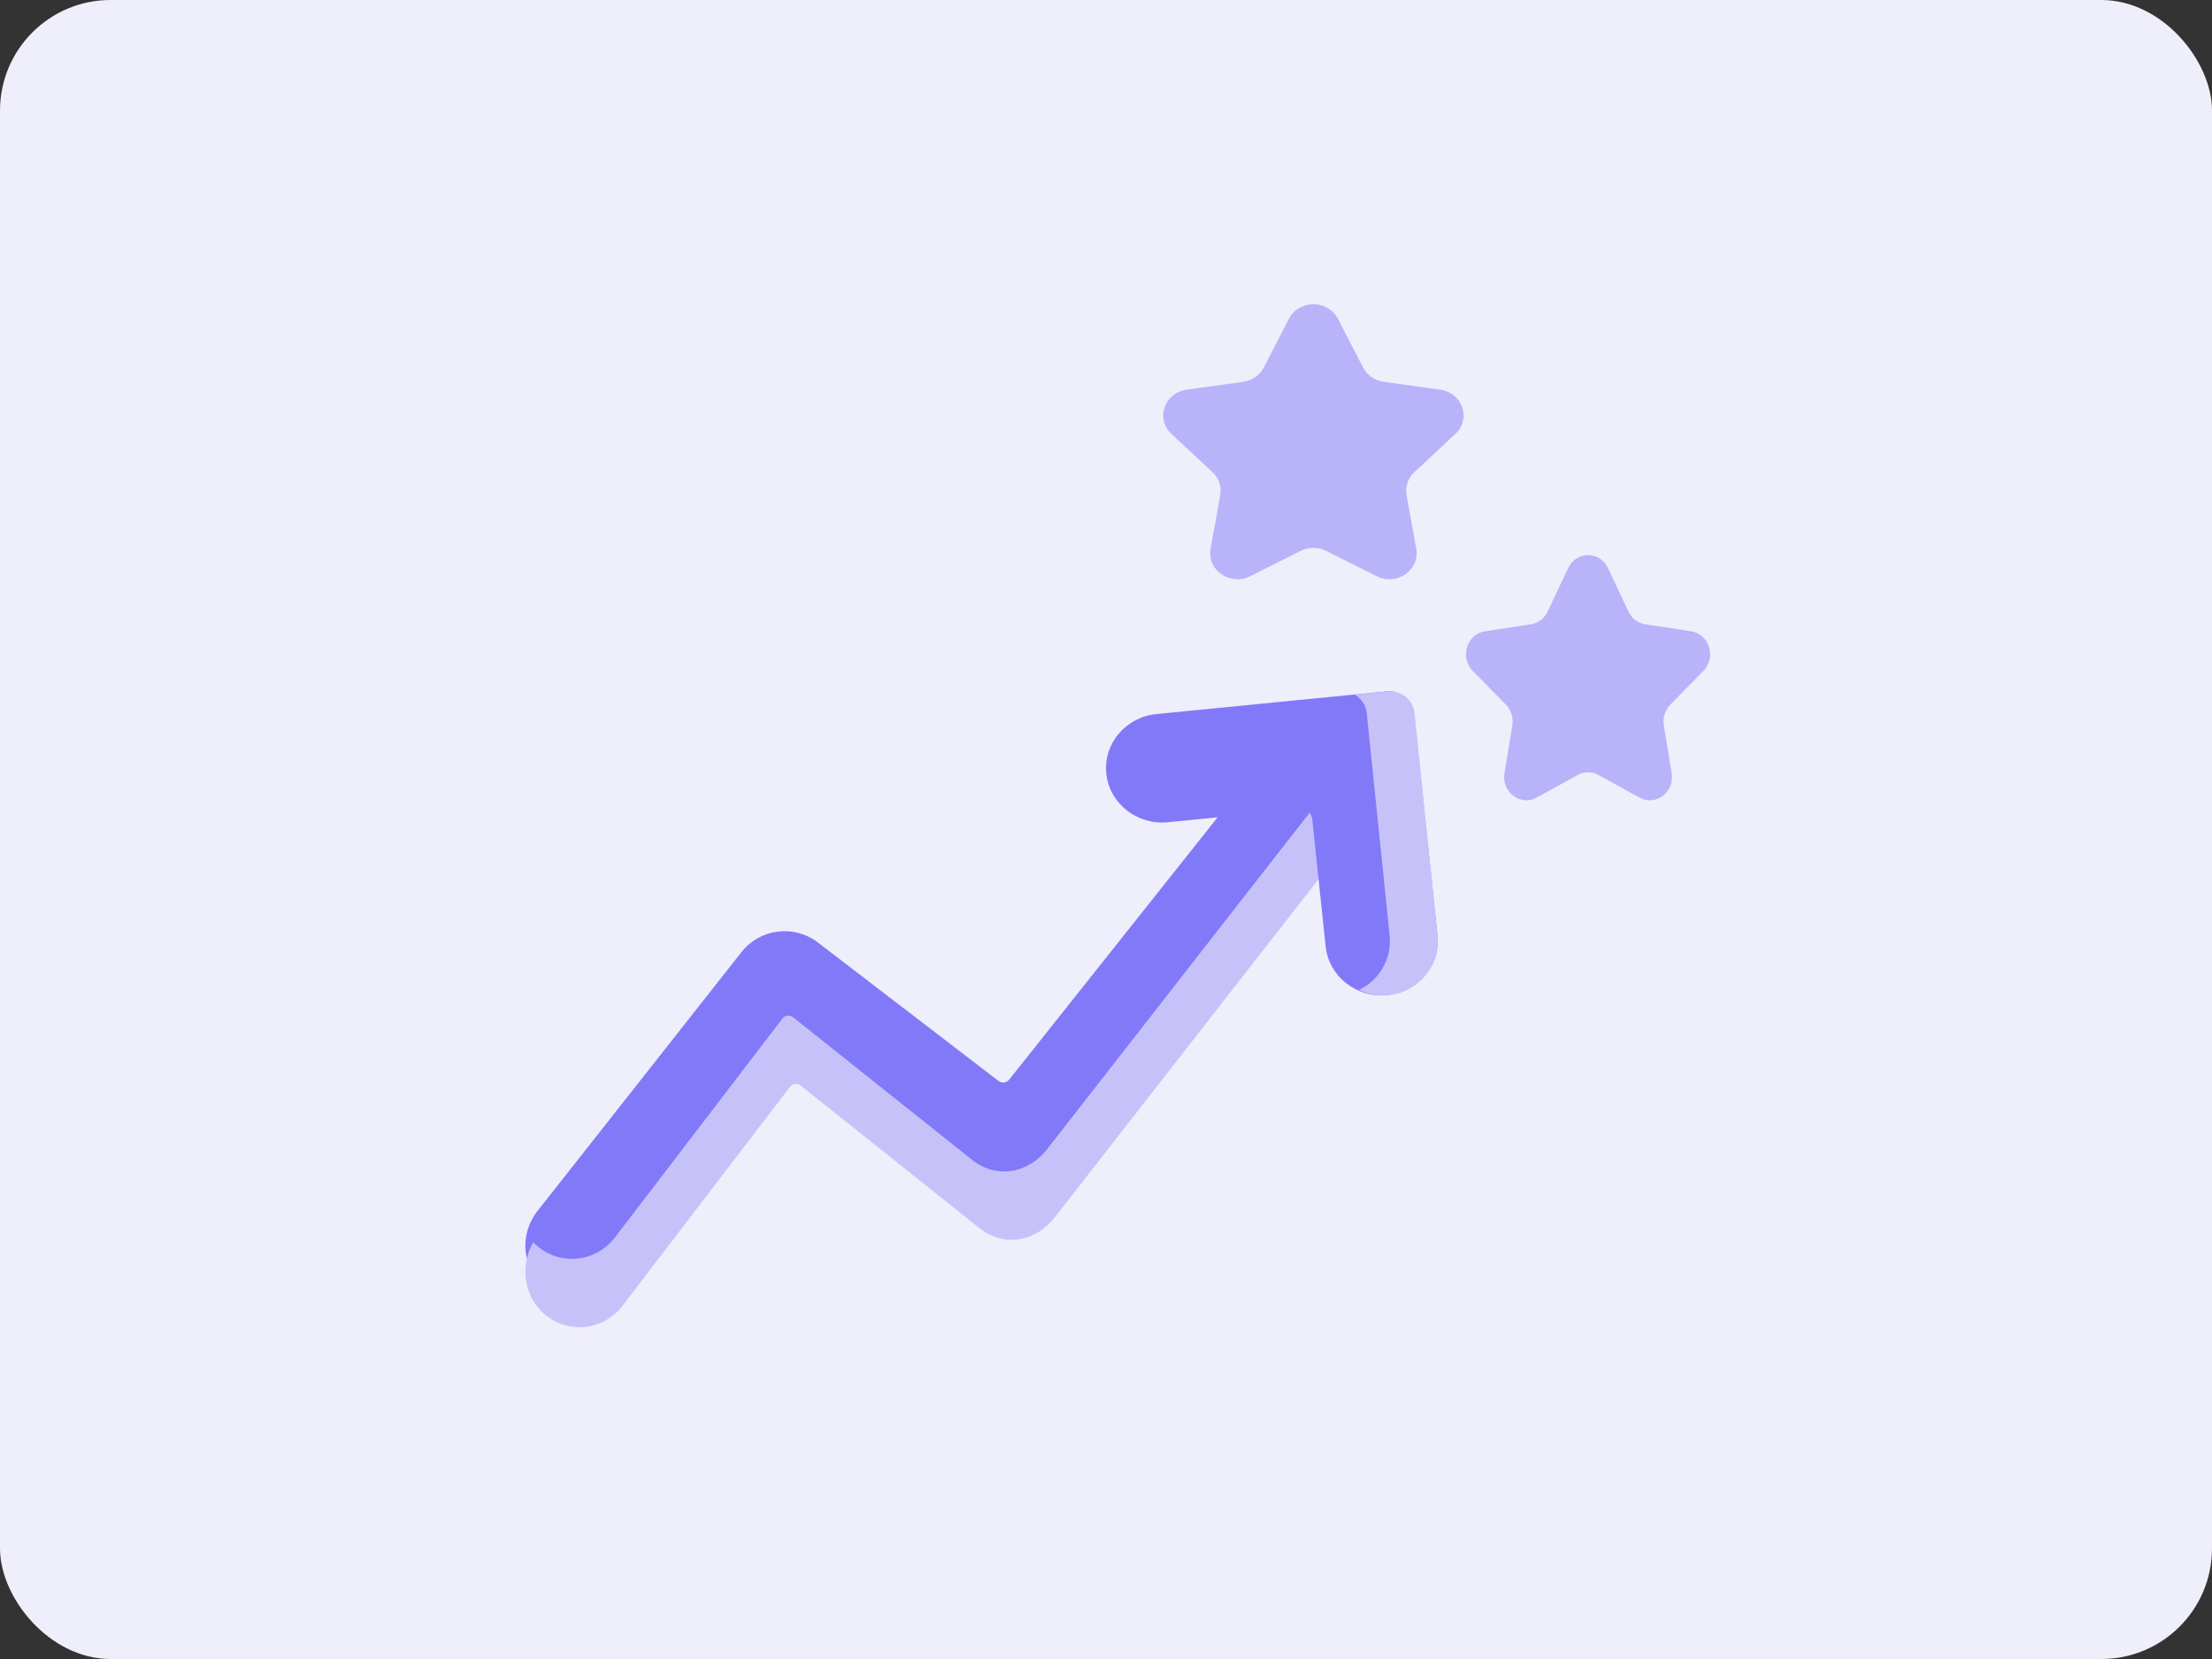 <svg width="80" height="60" viewBox="0 0 80 60" fill="none" xmlns="http://www.w3.org/2000/svg">
<rect x="0" y="0" width="80" height="60" fill="#333333" stroke="none"/>
<rect width="80" height="60" rx="4" fill="#EFEEFB"/>
<mask id="mask0" mask-type="alpha" maskUnits="userSpaceOnUse" x="0" y="0" width="80" height="60">
<rect width="80" height="60" rx="4" fill="white"/>
</mask>
<g mask="url(#mask0)">
<path d="M48.242 27.415C47.383 26.75 46.144 26.901 45.473 27.752L36.5 39.045C36.405 39.164 36.232 39.185 36.111 39.093C34.956 38.207 29.596 34.098 29.588 34.092C28.73 33.428 27.491 33.578 26.82 34.43L19.434 43.804C18.776 44.639 18.87 45.859 19.689 46.541C20.549 47.257 21.828 47.118 22.514 46.248L28.567 38.565C28.662 38.445 28.837 38.424 28.958 38.517L35.42 43.517C36.33 44.221 37.48 43.982 38.145 43.147C38.481 42.725 48.505 30.256 48.582 30.159C49.252 29.308 49.1 28.079 48.242 27.415Z" fill="#8279F8"/>
<path d="M48.581 30.652C48.504 30.753 38.481 43.596 38.145 44.03C37.479 44.892 36.33 45.137 35.42 44.413L28.958 39.263C28.836 39.166 28.661 39.188 28.567 39.312L22.514 47.226C21.829 48.121 20.549 48.264 19.689 47.527C18.938 46.883 18.797 45.773 19.286 44.93C19.327 44.975 19.371 45.016 19.417 45.055C20.276 45.793 21.556 45.65 22.241 44.754L28.294 36.841C28.389 36.717 28.564 36.694 28.685 36.792L35.147 41.941C36.057 42.666 37.207 42.421 37.872 41.559C38.208 41.125 48.231 28.282 48.309 28.181C48.354 28.122 48.396 28.062 48.433 28C49.119 28.709 49.199 29.845 48.581 30.652Z" fill="#C6C2F9"/>
<path d="M51.989 33.834L51.14 25.792C51.089 25.308 50.642 24.955 50.141 25.005L41.827 25.824C40.71 25.934 39.897 26.9 40.011 27.98C40.125 29.061 41.123 29.847 42.239 29.737L47.016 29.264C47.237 29.243 47.434 29.398 47.457 29.611L47.945 34.233C48.059 35.314 49.057 36.1 50.173 35.99L50.174 35.99C51.291 35.879 52.103 34.914 51.989 33.834Z" fill="#8279F8"/>
<path d="M50.217 35.99H50.217C49.836 36.028 49.47 35.958 49.15 35.803C49.82 35.483 50.268 34.802 50.268 34.037C50.268 33.97 50.265 33.902 50.258 33.834L49.43 25.793C49.4 25.504 49.233 25.262 49 25.124L50.186 25.005C50.674 24.955 51.111 25.307 51.16 25.793L51.989 33.834C52.101 34.915 51.307 35.88 50.217 35.99Z" fill="#C6C2F9"/>
<path d="M48.386 11.528L49.3 13.295C49.444 13.572 49.721 13.765 50.043 13.809L52.087 14.093C52.896 14.205 53.219 15.153 52.633 15.697L51.154 17.073C50.922 17.288 50.816 17.6 50.87 17.905L51.22 19.847C51.358 20.616 50.512 21.202 49.789 20.839L47.96 19.922C47.673 19.778 47.33 19.778 47.042 19.922L45.214 20.839C44.49 21.202 43.645 20.616 43.783 19.847L44.132 17.905C44.187 17.6 44.081 17.289 43.849 17.073L42.369 15.697C41.784 15.153 42.107 14.205 42.916 14.093L44.96 13.809C45.281 13.765 45.559 13.572 45.703 13.295L46.617 11.528C46.979 10.829 48.024 10.829 48.386 11.528Z" fill="#B9B3F9"/>
<path d="M58.154 20.544L58.897 22.119C59.014 22.367 59.24 22.539 59.501 22.578L61.163 22.831C61.821 22.931 62.083 23.776 61.608 24.262L60.405 25.488C60.216 25.68 60.13 25.958 60.174 26.23L60.458 27.962C60.571 28.647 59.883 29.169 59.295 28.846L57.808 28.028C57.575 27.9 57.295 27.9 57.062 28.028L55.575 28.846C54.987 29.169 54.3 28.647 54.412 27.962L54.696 26.23C54.74 25.958 54.654 25.68 54.465 25.488L53.263 24.262C52.787 23.776 53.049 22.931 53.707 22.831L55.369 22.578C55.63 22.539 55.856 22.367 55.973 22.119L56.716 20.544C57.01 19.921 57.86 19.921 58.154 20.544Z" fill="#B9B3F9"/>
</g>
</svg>
